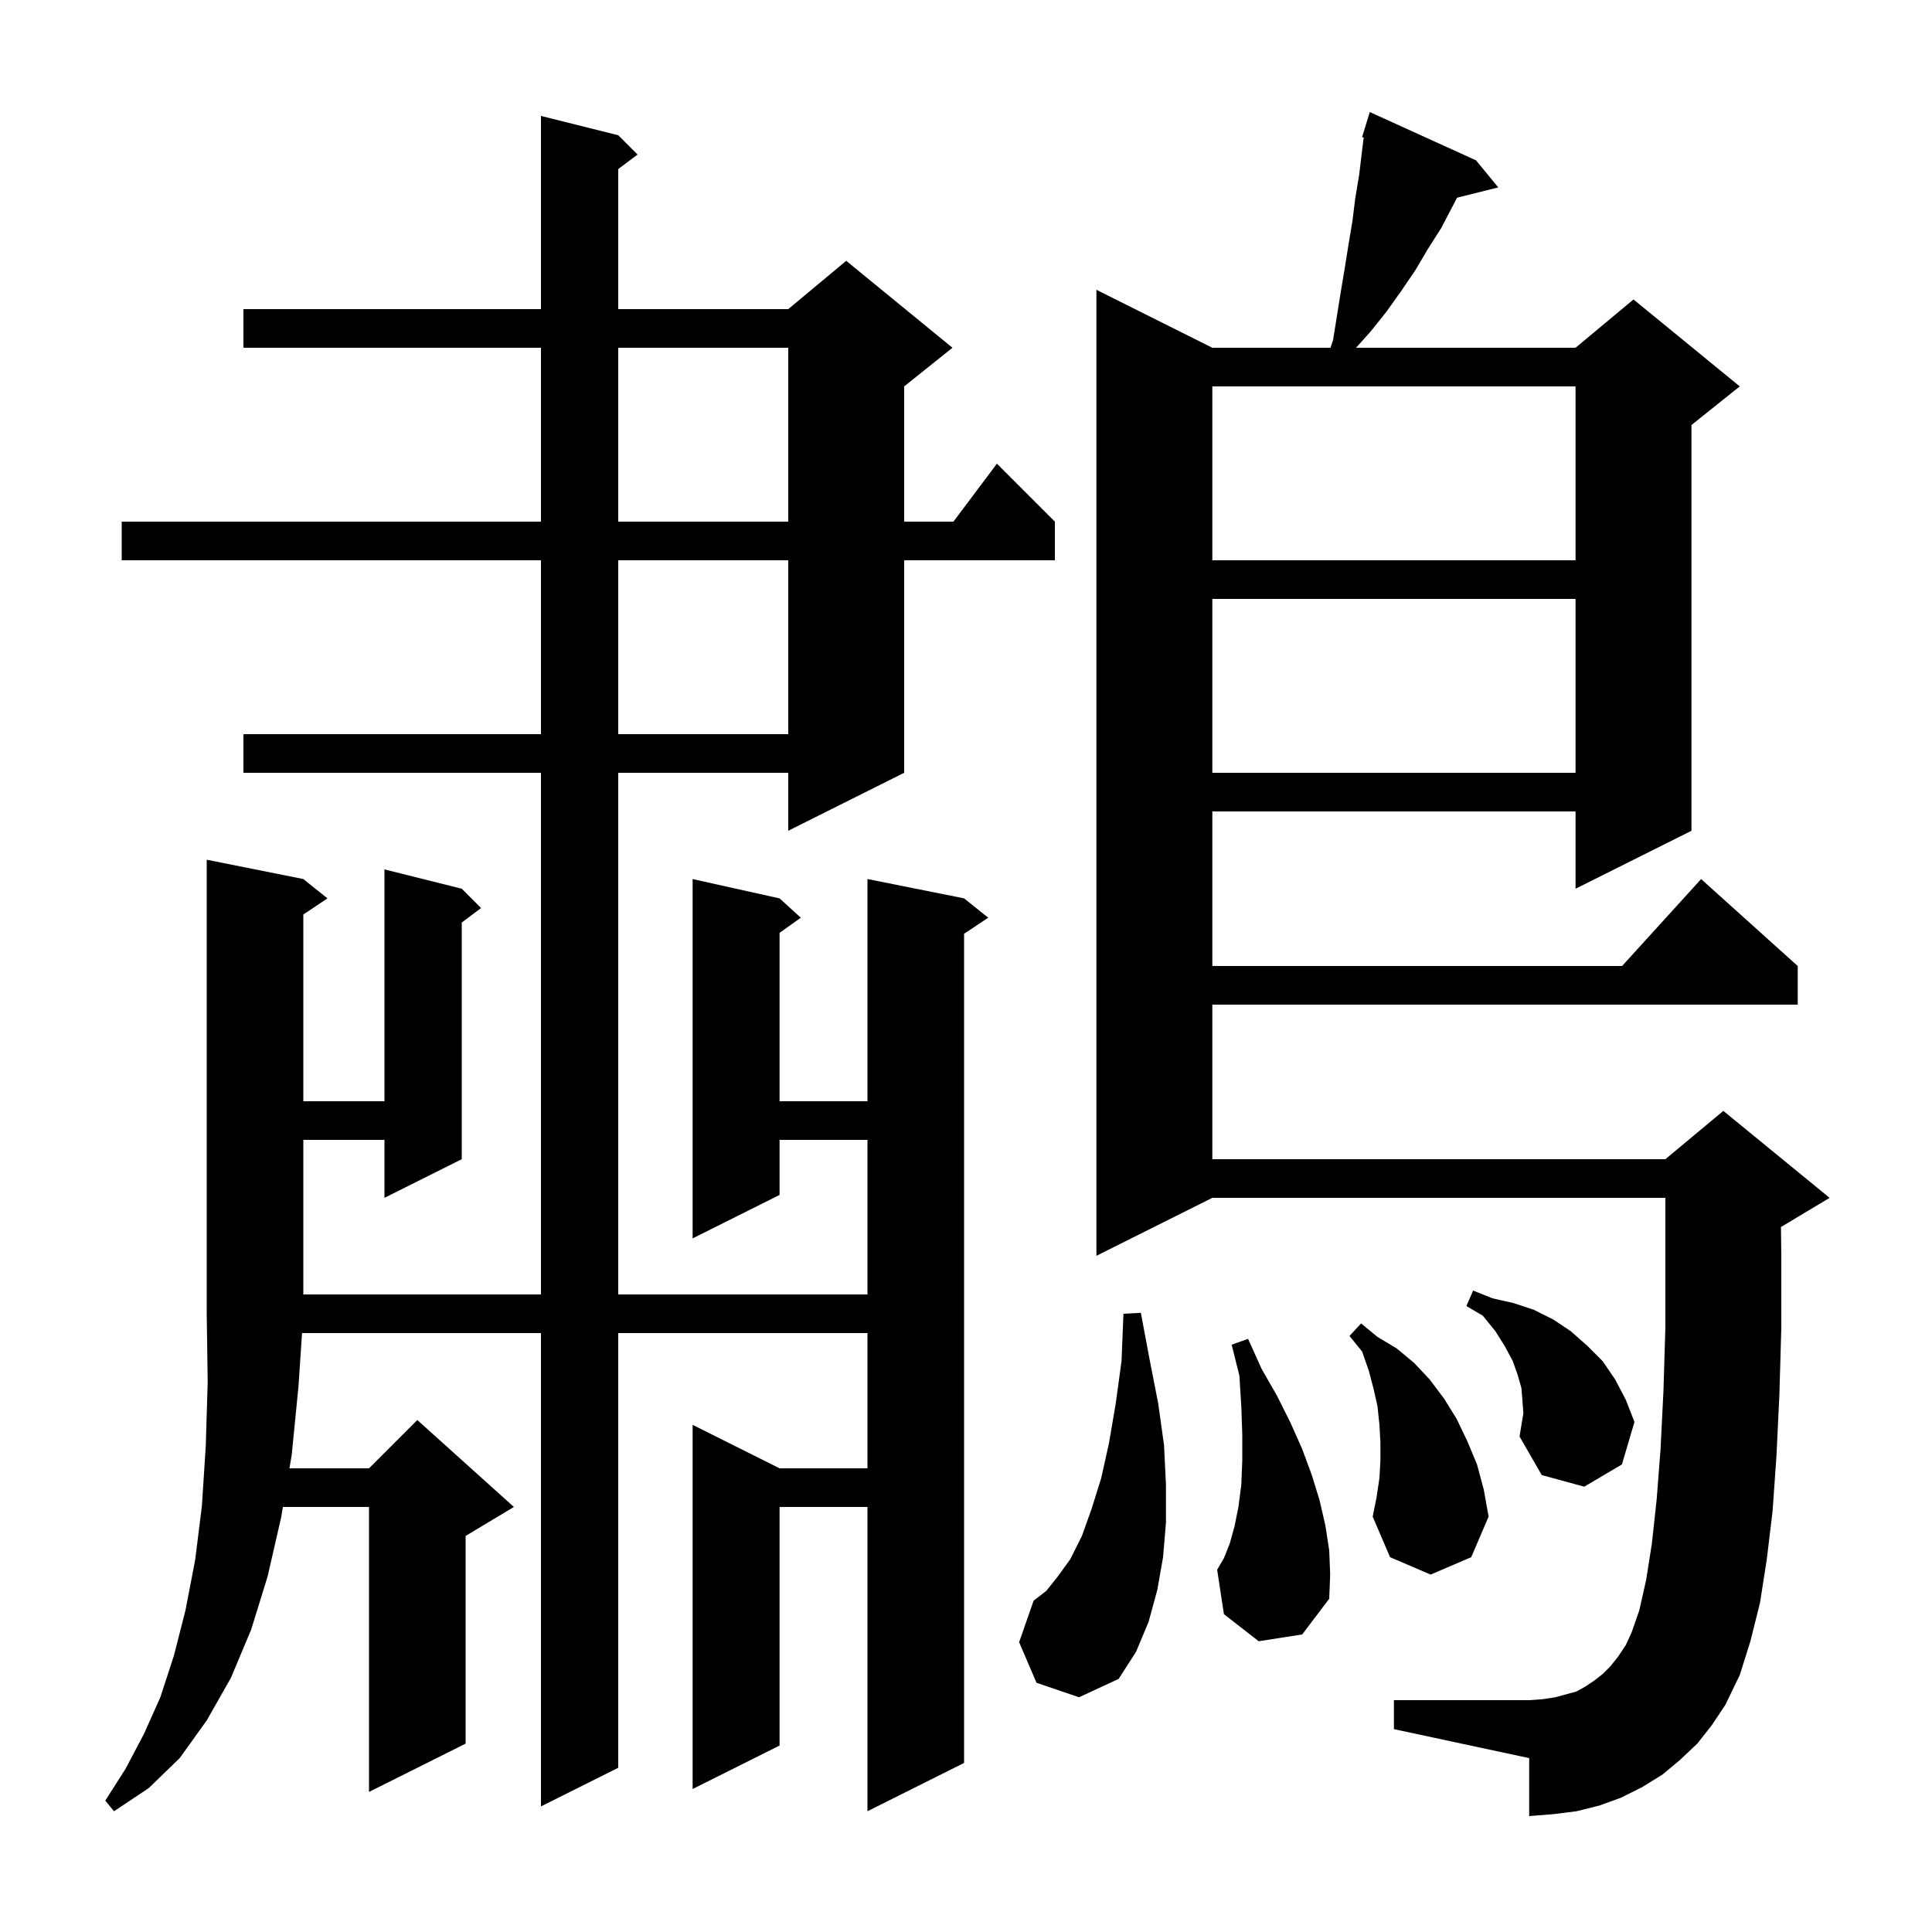<svg xmlns="http://www.w3.org/2000/svg" xmlns:xlink="http://www.w3.org/1999/xlink" version="1.1" baseProfile="full" viewBox="0 0 200 200" width="200" height="200">
<g fill="black">
<path d="M 31.4 91.0 L 33.9 93.0 L 31.4 94.667 L 31.4 114.0 L 39.8 114.0 L 39.8 90.0 L 47.8 92.0 L 49.8 94.0 L 47.8 95.5 L 47.8 120.0 L 39.8 124.0 L 39.8 118.0 L 31.4 118.0 L 31.4 134.0 L 56.0 134.0 L 56.0 80.0 L 25.2 80.0 L 25.2 76.0 L 56.0 76.0 L 56.0 58.0 L 12.6 58.0 L 12.6 54.0 L 56.0 54.0 L 56.0 36.0 L 25.2 36.0 L 25.2 32.0 L 56.0 32.0 L 56.0 12.0 L 64.0 14.0 L 66.0 16.0 L 64.0 17.5 L 64.0 32.0 L 81.6 32.0 L 87.6 27.0 L 98.6 36.0 L 93.6 40.0 L 93.6 54.0 L 98.7 54.0 L 103.2 48.0 L 109.2 54.0 L 109.2 58.0 L 93.6 58.0 L 93.6 80.0 L 81.6 86.0 L 81.6 80.0 L 64.0 80.0 L 64.0 134.0 L 89.8 134.0 L 89.8 118.0 L 80.7 118.0 L 80.7 123.7 L 71.7 128.2 L 71.7 91.0 L 80.7 93.0 L 82.9 95.0 L 80.7 96.571 L 80.7 114.0 L 89.8 114.0 L 89.8 91.0 L 99.8 93.0 L 102.3 95.0 L 99.8 96.667 L 99.8 182.5 L 89.8 187.5 L 89.8 156.0 L 80.7 156.0 L 80.7 180.7 L 71.7 185.2 L 71.7 147.5 L 80.7 152.0 L 89.8 152.0 L 89.8 138.0 L 64.0 138.0 L 64.0 183.0 L 56.0 187.0 L 56.0 138.0 L 31.267 138.0 L 30.9 143.5 L 30.2 150.6 L 29.963 152.0 L 38.2 152.0 L 43.2 147.0 L 53.2 156.0 L 48.2 159.0 L 48.2 180.5 L 38.2 185.5 L 38.2 156.0 L 29.286 156.0 L 29.1 157.1 L 27.7 163.2 L 26.0 168.7 L 23.9 173.7 L 21.4 178.1 L 18.6 182.0 L 15.4 185.1 L 11.8 187.5 L 10.9 186.4 L 13.0 183.1 L 14.9 179.5 L 16.6 175.7 L 18.0 171.4 L 19.2 166.7 L 20.2 161.5 L 20.9 155.9 L 21.3 149.7 L 21.5 143.1 L 21.4 136.0 L 21.4 89.0 Z M 175.7 180.5 L 173.9 182.2 L 172.1 183.7 L 170.0 185.0 L 167.8 186.1 L 165.6 186.9 L 163.2 187.5 L 160.8 187.8 L 158.3 188.0 L 158.3 182.0 L 144.3 179.0 L 144.3 176.0 L 158.3 176.0 L 159.7 175.9 L 161.0 175.7 L 163.2 175.1 L 164.1 174.6 L 165.0 174.0 L 165.9 173.3 L 166.7 172.5 L 167.5 171.5 L 168.3 170.3 L 168.9 169.0 L 169.7 166.7 L 170.4 163.6 L 171.0 159.8 L 171.5 155.2 L 171.9 150.0 L 172.2 144.0 L 172.4 137.4 L 172.4 124.0 L 125.5 124.0 L 113.5 130.0 L 113.5 30.0 L 125.5 36.0 L 137.733 36.0 L 138.0 35.2 L 138.8 30.2 L 139.2 27.8 L 139.6 25.3 L 140.0 22.9 L 140.3 20.5 L 140.7 18.1 L 141.0 15.6 L 141.171 14.235 L 141.0 14.2 L 141.295 13.242 L 141.3 13.2 L 141.307 13.202 L 141.8 11.6 L 152.8 16.6 L 155.1 19.4 L 150.835 20.466 L 149.2 23.6 L 147.8 25.8 L 146.5 28.0 L 145.0 30.2 L 143.5 32.3 L 141.9 34.3 L 140.379 36.0 L 163.1 36.0 L 169.1 31.0 L 180.1 40.0 L 175.1 44.0 L 175.1 86.0 L 163.1 92.0 L 163.1 84.0 L 125.5 84.0 L 125.5 100.0 L 167.918 100.0 L 176.1 91.0 L 186.1 100.0 L 186.1 104.0 L 125.5 104.0 L 125.5 120.0 L 172.4 120.0 L 178.4 115.0 L 189.4 124.0 L 184.4 127.0 L 184.364 127.015 L 184.4 130.0 L 184.4 137.5 L 184.2 144.4 L 183.9 150.7 L 183.5 156.4 L 182.9 161.4 L 182.2 165.9 L 181.2 169.9 L 180.1 173.4 L 178.6 176.5 L 177.2 178.6 Z M 107.3 174.2 L 105.5 170.0 L 107.0 165.7 L 108.3 164.7 L 109.5 163.2 L 110.8 161.4 L 112.0 159.0 L 113.0 156.2 L 114.0 153.0 L 114.8 149.4 L 115.5 145.3 L 116.1 140.9 L 116.3 136.0 L 118.1 135.9 L 119.0 140.7 L 119.9 145.3 L 120.5 149.6 L 120.7 153.7 L 120.7 157.6 L 120.4 161.2 L 119.8 164.6 L 118.9 167.9 L 117.6 171.0 L 115.8 173.8 L 111.7 175.7 Z M 130.3 169.9 L 126.7 167.1 L 126.0 162.5 L 126.7 161.3 L 127.3 159.8 L 127.8 158.0 L 128.2 156.0 L 128.5 153.7 L 128.6 151.2 L 128.6 148.5 L 128.5 145.6 L 128.3 142.4 L 127.5 139.2 L 129.2 138.6 L 130.6 141.7 L 132.2 144.5 L 133.6 147.3 L 134.8 150.0 L 135.8 152.7 L 136.6 155.3 L 137.2 157.9 L 137.6 160.5 L 137.7 163.0 L 137.6 165.5 L 134.8 169.2 Z M 142.8 153.0 L 142.9 151.2 L 142.9 149.3 L 142.8 147.5 L 142.6 145.6 L 142.2 143.8 L 141.7 141.9 L 141.0 139.9 L 139.7 138.3 L 140.9 137.0 L 142.6 138.4 L 144.6 139.6 L 146.4 141.1 L 148.0 142.8 L 149.5 144.8 L 150.8 146.9 L 151.9 149.2 L 152.9 151.6 L 153.6 154.2 L 154.1 157.0 L 152.3 161.2 L 148.1 163.0 L 143.9 161.2 L 142.1 157.0 L 142.5 155.0 Z M 157.5 143.7 L 157.1 142.3 L 156.6 140.9 L 155.8 139.4 L 154.8 137.8 L 153.5 136.2 L 151.8 135.2 L 152.5 133.6 L 154.5 134.4 L 156.7 134.9 L 158.8 135.6 L 160.8 136.6 L 162.6 137.8 L 164.3 139.3 L 165.9 140.9 L 167.2 142.8 L 168.3 144.9 L 169.2 147.2 L 167.9 151.6 L 164.0 153.9 L 159.6 152.7 L 157.3 148.7 L 157.7 146.3 Z M 125.5 62.0 L 125.5 80.0 L 163.1 80.0 L 163.1 62.0 Z M 64.0 58.0 L 64.0 76.0 L 81.6 76.0 L 81.6 58.0 Z M 125.5 40.0 L 125.5 58.0 L 163.1 58.0 L 163.1 40.0 Z M 64.0 36.0 L 64.0 54.0 L 81.6 54.0 L 81.6 36.0 Z " />
</g>
</svg>
